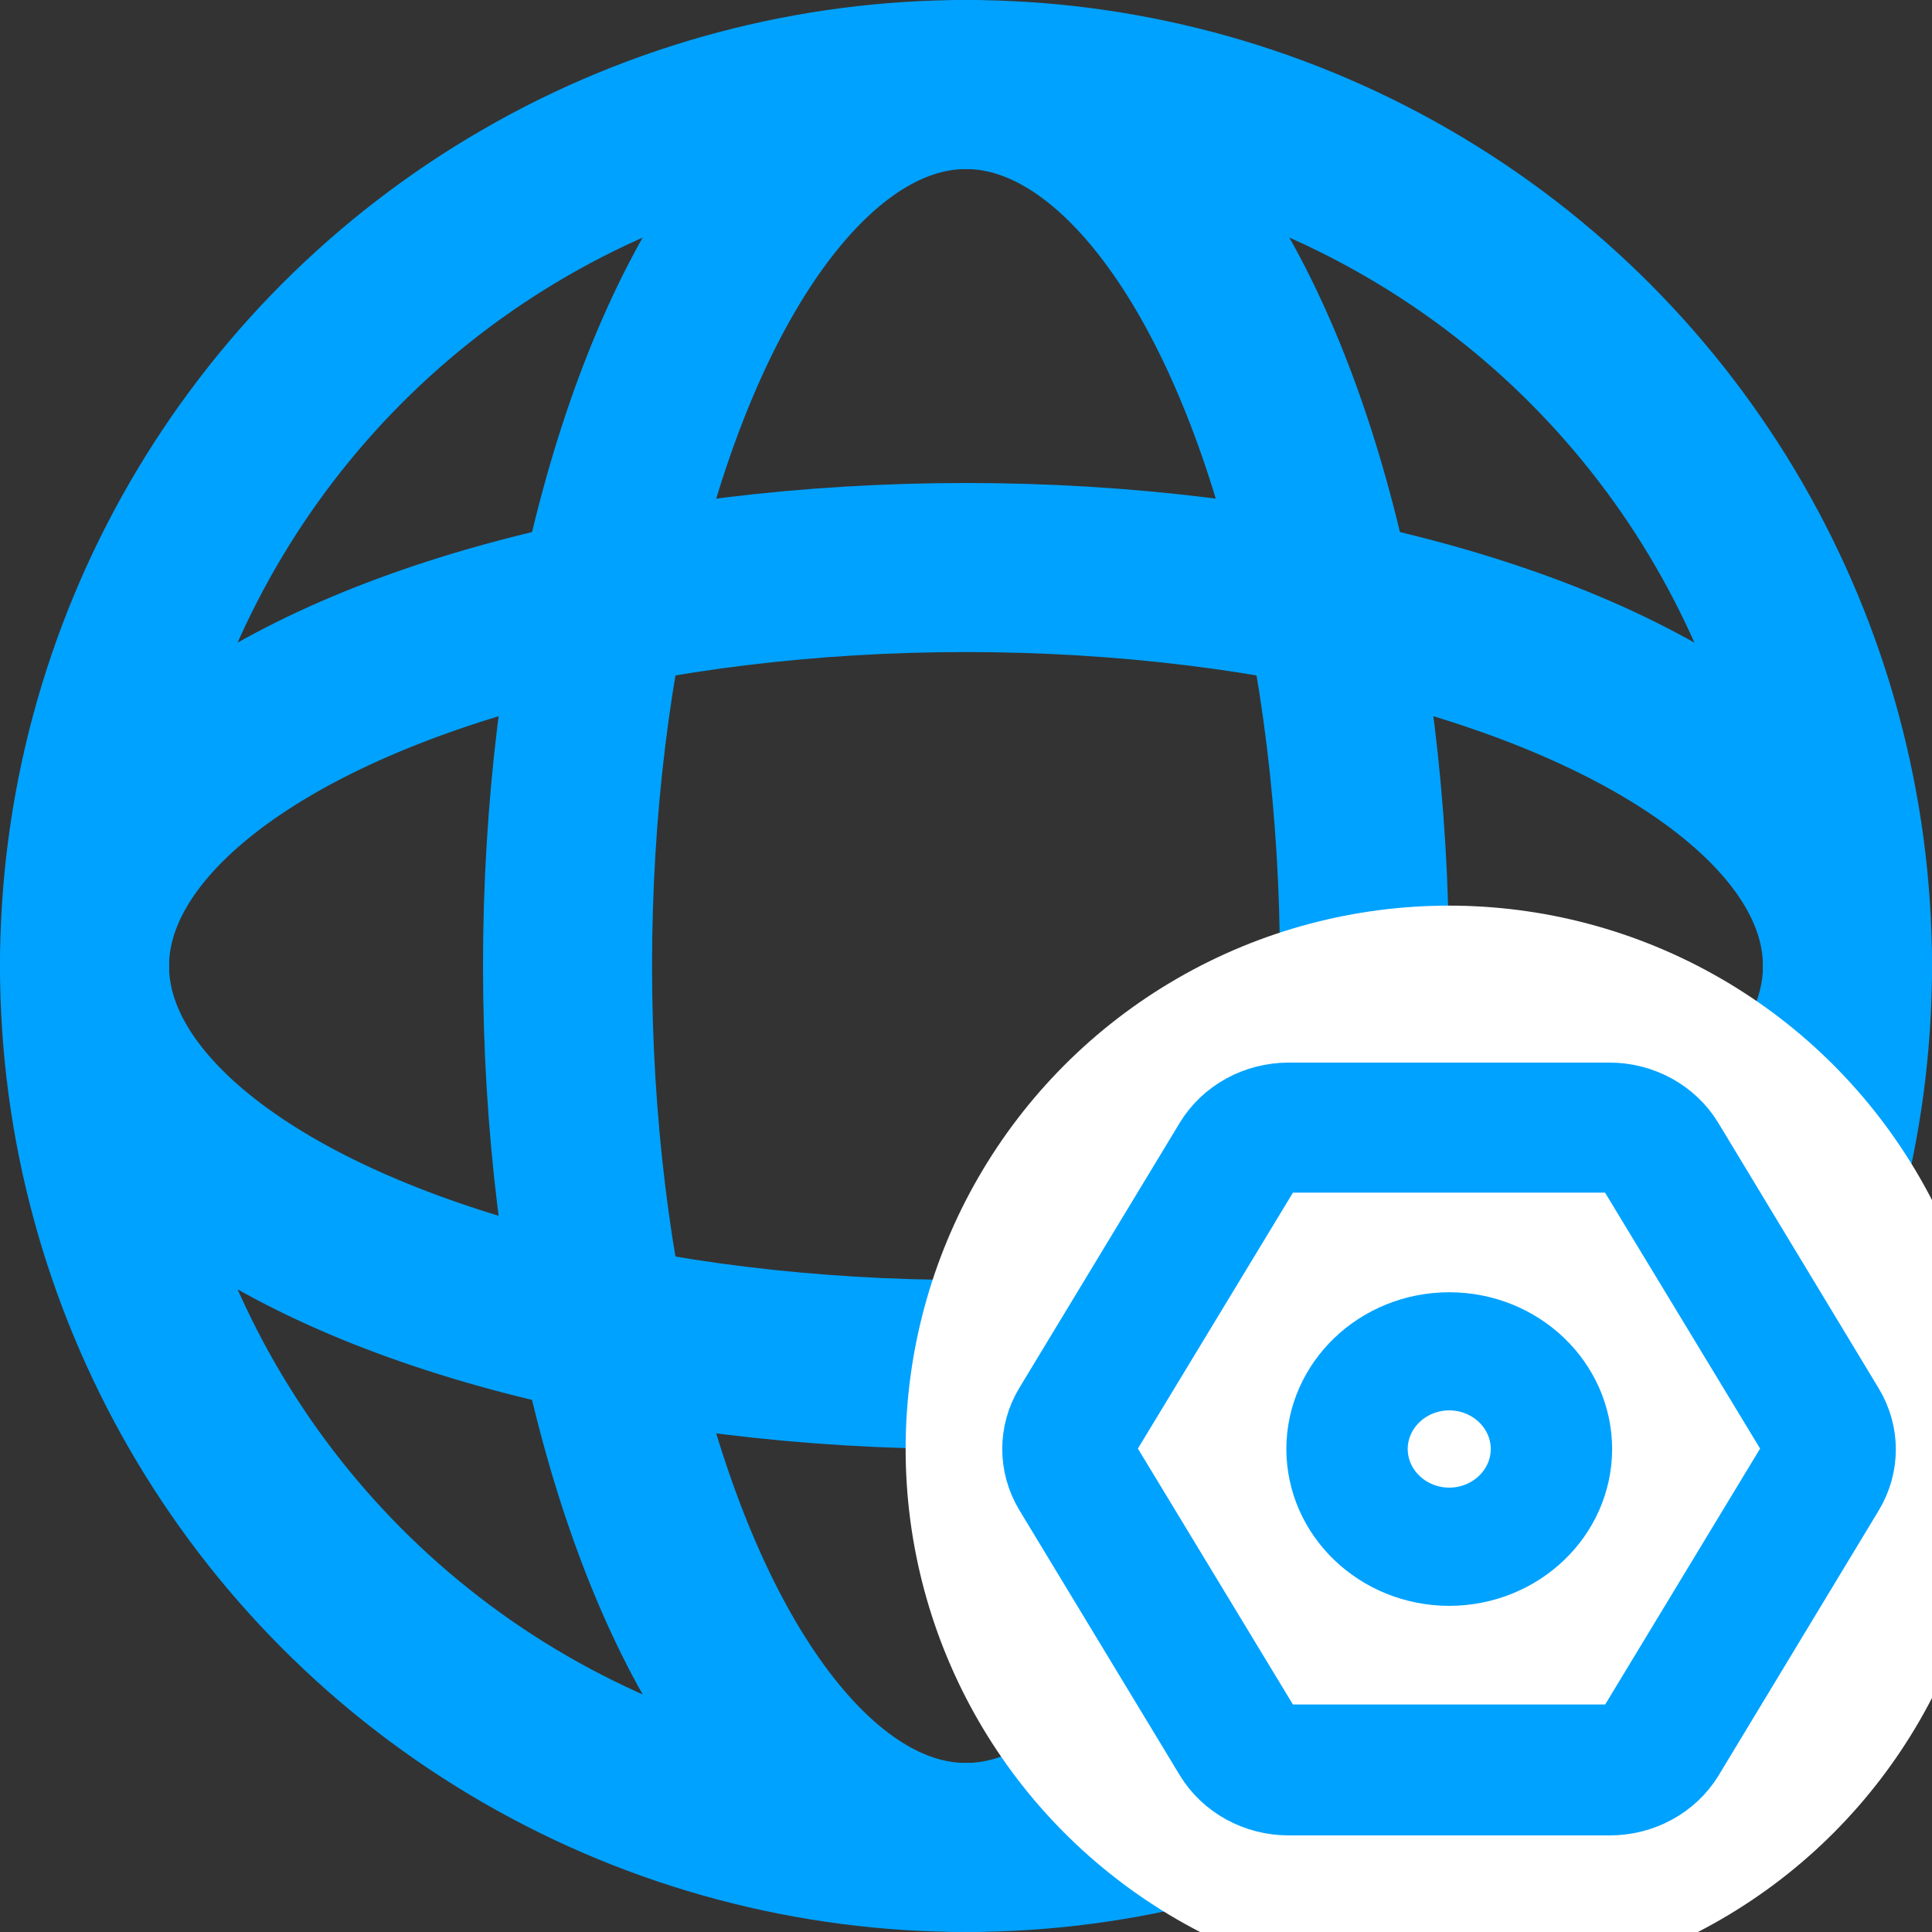 <?xml version="1.0" encoding="UTF-8"?>
<svg width="16px" height="16px" viewBox="0 0 16 16" version="1.1" xmlns="http://www.w3.org/2000/svg" xmlns:xlink="http://www.w3.org/1999/xlink">
    <rect x="0" y="0" width="16" height="16" fill="#333333" stroke="none"/>
    <title>全景要素-场景接入管理h</title>
    <g id="全景要素-场景接入管理h" stroke="none" stroke-width="1" fill="none" fill-rule="evenodd">
        <g id="编组" stroke="#00A2FF" stroke-width="1.4">
            <circle id="椭圆形" cx="8" cy="8" r="7.3"></circle>
            <ellipse id="椭圆形" cx="8" cy="8" rx="3.3" ry="7.3"></ellipse>
            <ellipse id="椭圆形" transform="translate(8, 8) rotate(-270) translate(-8, -8) " cx="8" cy="8" rx="3.3" ry="7.3"></ellipse>
        </g>
        <circle id="椭圆形" fill="#FFFFFF" cx="12" cy="12" r="4.5"></circle>
        <g id="shezhi" transform="translate(8.5, 9)" fill="#00A2FF" stroke="#00A2FF" stroke-width="0.4">
            <path d="M4.829,6 L2.172,6 C1.871,6 1.593,5.847 1.442,5.599 L0.112,3.401 C-0.037,3.153 -0.037,2.847 0.112,2.599 L1.442,0.401 C1.593,0.153 1.871,0 2.172,0 L4.829,0 C5.129,0 5.407,0.153 5.558,0.401 L6.888,2.602 C7.038,2.851 7.038,3.156 6.888,3.405 L5.558,5.606 C5.405,5.851 5.128,6.001 4.829,6 Z M2.172,0.677 C2.125,0.676 2.082,0.7 2.058,0.738 L0.727,2.935 C0.706,2.974 0.706,3.019 0.727,3.058 L2.058,5.255 C2.082,5.293 2.125,5.317 2.172,5.316 L4.829,5.316 C4.875,5.317 4.919,5.293 4.943,5.255 L6.273,3.058 C6.294,3.019 6.294,2.974 6.273,2.935 L4.942,0.738 C4.918,0.7 4.875,0.677 4.828,0.677 L2.172,0.677 Z" id="Fill-1"></path>
            <path d="M3.502,4.099 C2.868,4.098 2.354,3.607 2.353,3 C2.354,2.394 2.868,1.902 3.502,1.902 C4.136,1.902 4.65,2.394 4.651,3 C4.65,3.607 4.136,4.098 3.502,4.099 Z M3.502,2.48 C3.202,2.481 2.959,2.713 2.958,3 C2.959,3.287 3.202,3.519 3.502,3.52 C3.802,3.519 4.045,3.287 4.046,3 C4.045,2.713 3.802,2.481 3.502,2.48 Z" id="Fill-3"></path>
        </g>
    </g>
</svg>